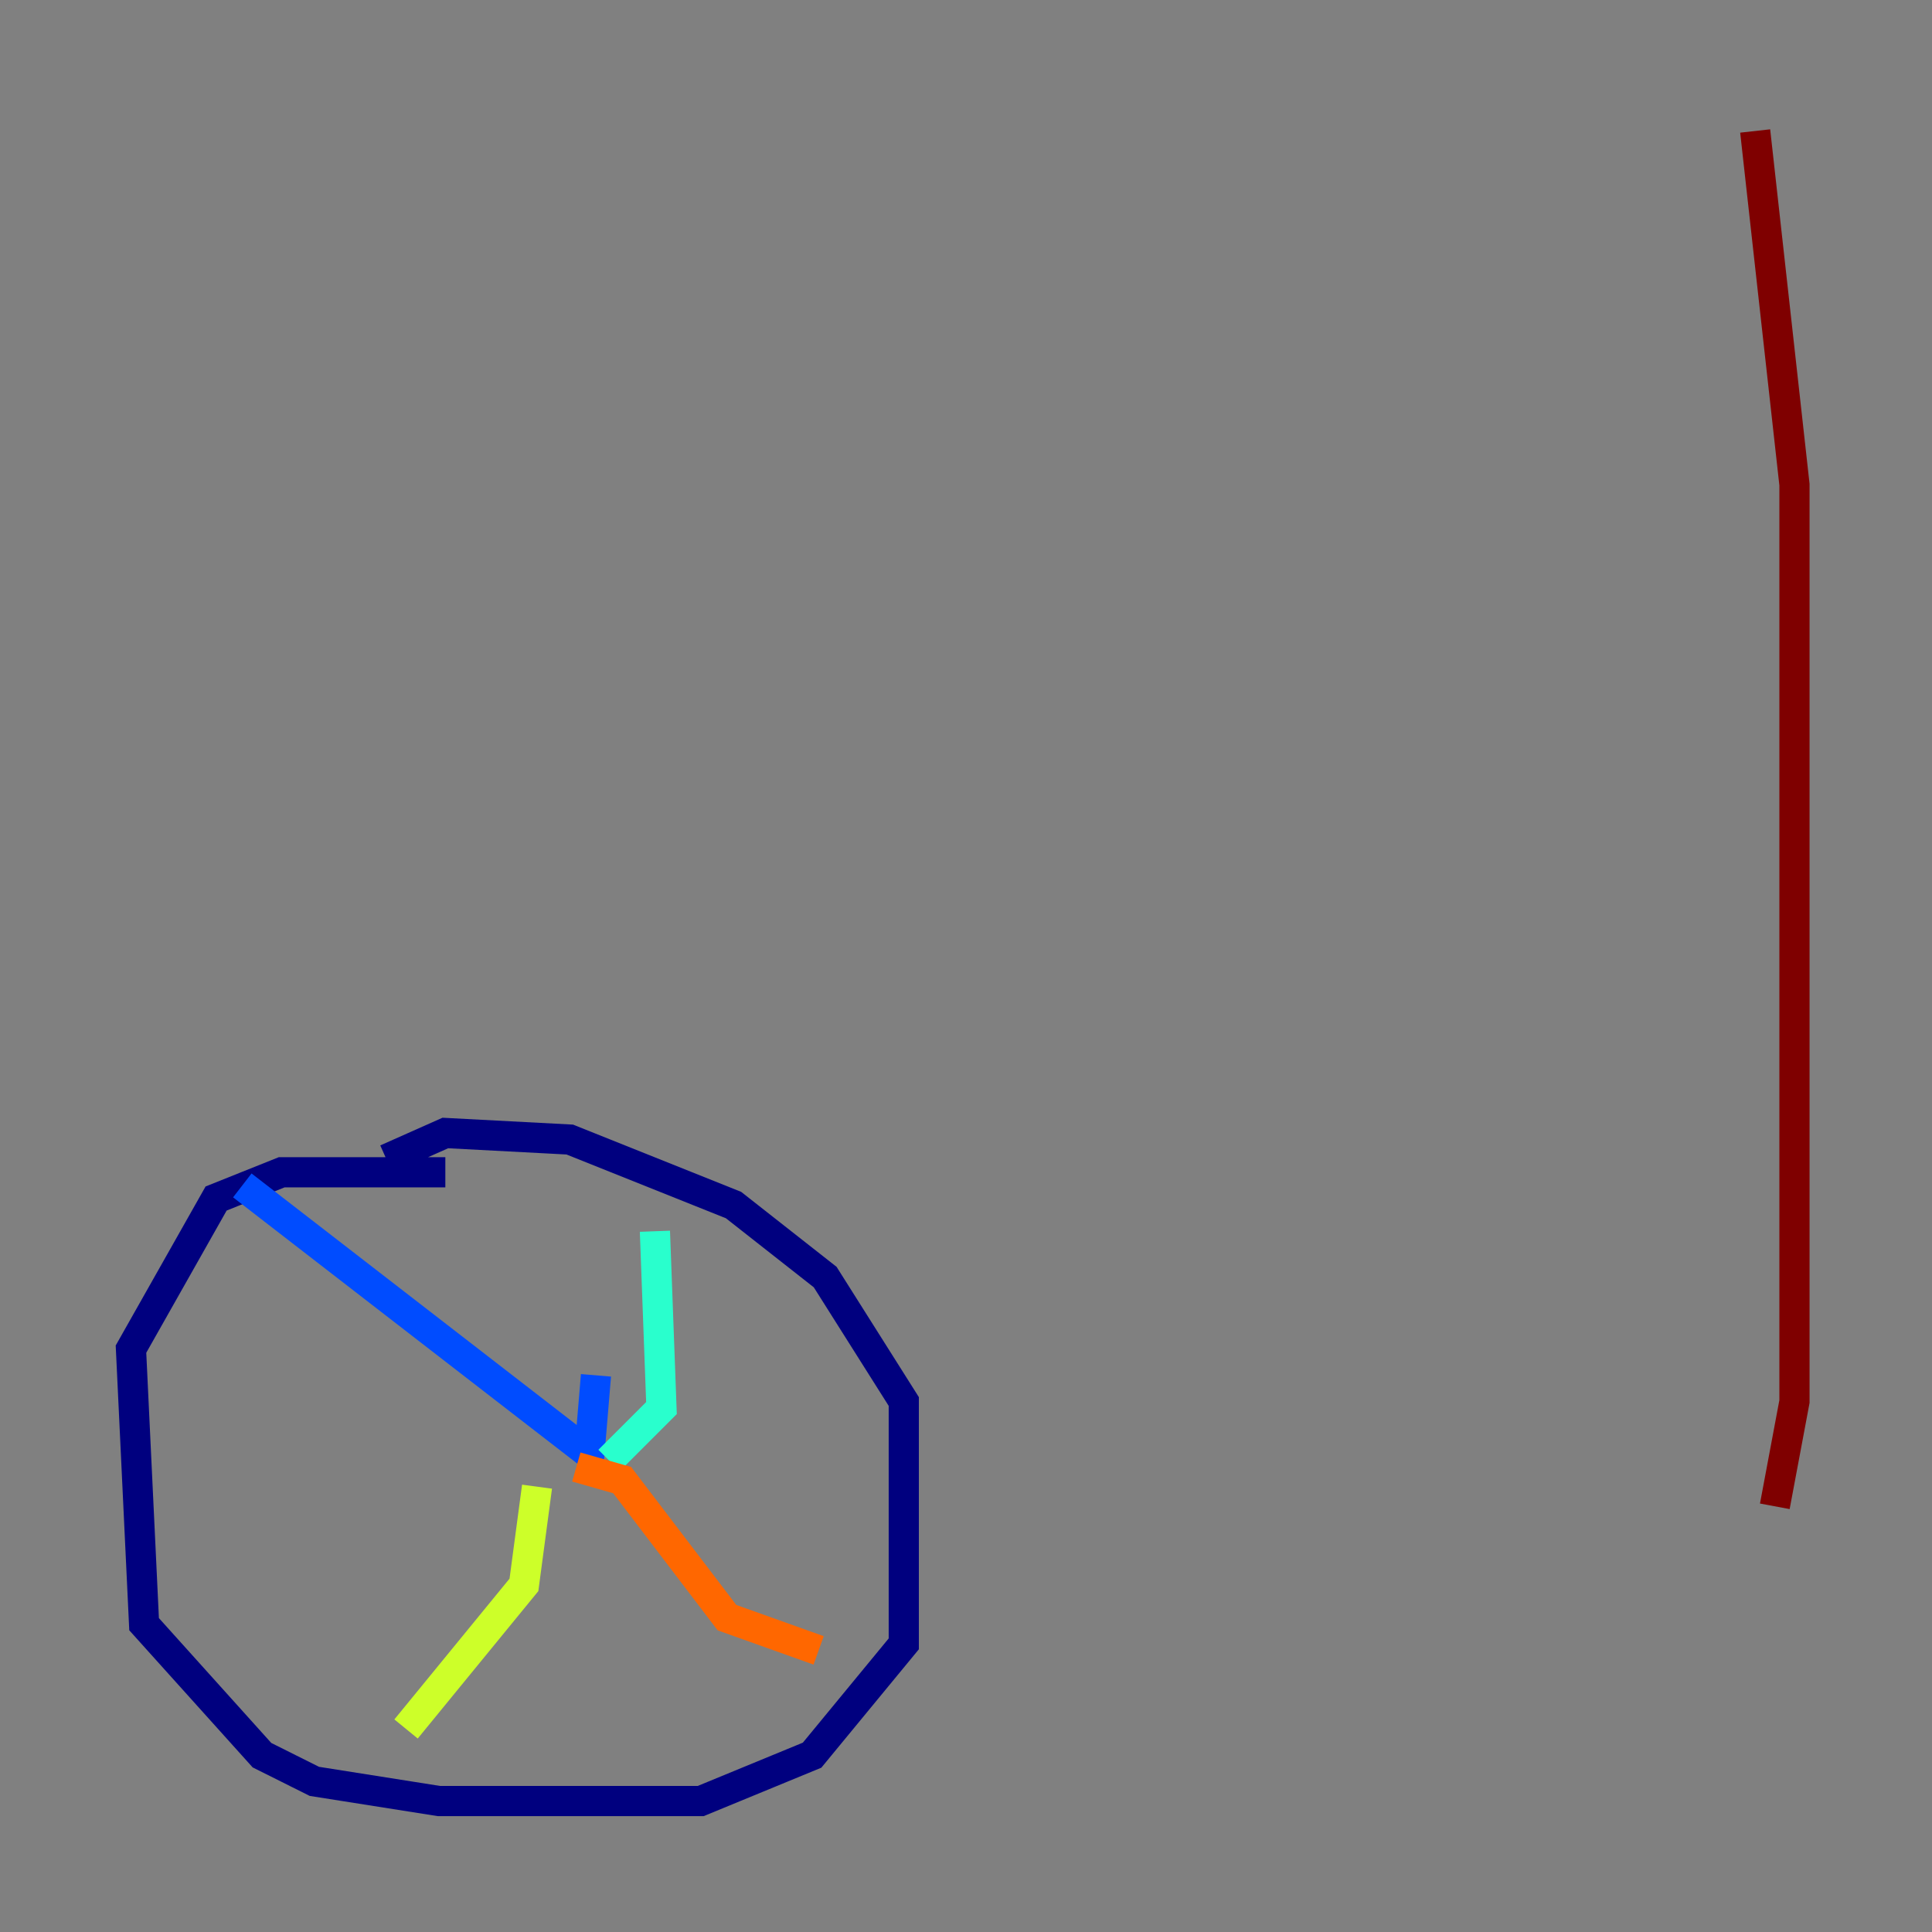 <?xml version="1.0" encoding="utf-8" ?>
<svg baseProfile="tiny" height="128" version="1.2" viewBox="0,0,128,128" width="128" xmlns="http://www.w3.org/2000/svg" xmlns:ev="http://www.w3.org/2001/xml-events" xmlns:xlink="http://www.w3.org/1999/xlink"><rect x="0" y="0" width="128" height="128" fill="#808080" stroke="none"/><defs /><polyline fill="none" points="29.505,77.668 18.658,77.668 14.319,79.403 8.678,89.383 9.546,107.607 17.356,116.285 20.827,118.02 29.071,119.322 46.427,119.322 53.803,116.285 59.878,108.909 59.878,92.854 54.671,84.61 48.597,79.837 37.749,75.498 29.505,75.064 25.6,76.8" stroke="#00007f" stroke-width="2" /><polyline fill="none" points="16.054,78.536 39.051,96.325 39.485,91.119" stroke="#004cff" stroke-width="2" /><polyline fill="none" points="43.39,81.573 43.824,93.288 40.352,96.759" stroke="#29ffcd" stroke-width="2" /><polyline fill="none" points="35.58,98.495 34.712,105.003 26.902,114.549" stroke="#cdff29" stroke-width="2" /><polyline fill="none" points="38.183,97.193 41.22,98.061 48.163,107.173 54.237,109.342" stroke="#ff6700" stroke-width="2" /><polyline fill="none" points="116.285,8.678 118.888,32.108 118.888,92.854 117.586,99.797" stroke="#7f0000" stroke-width="2" /></svg>